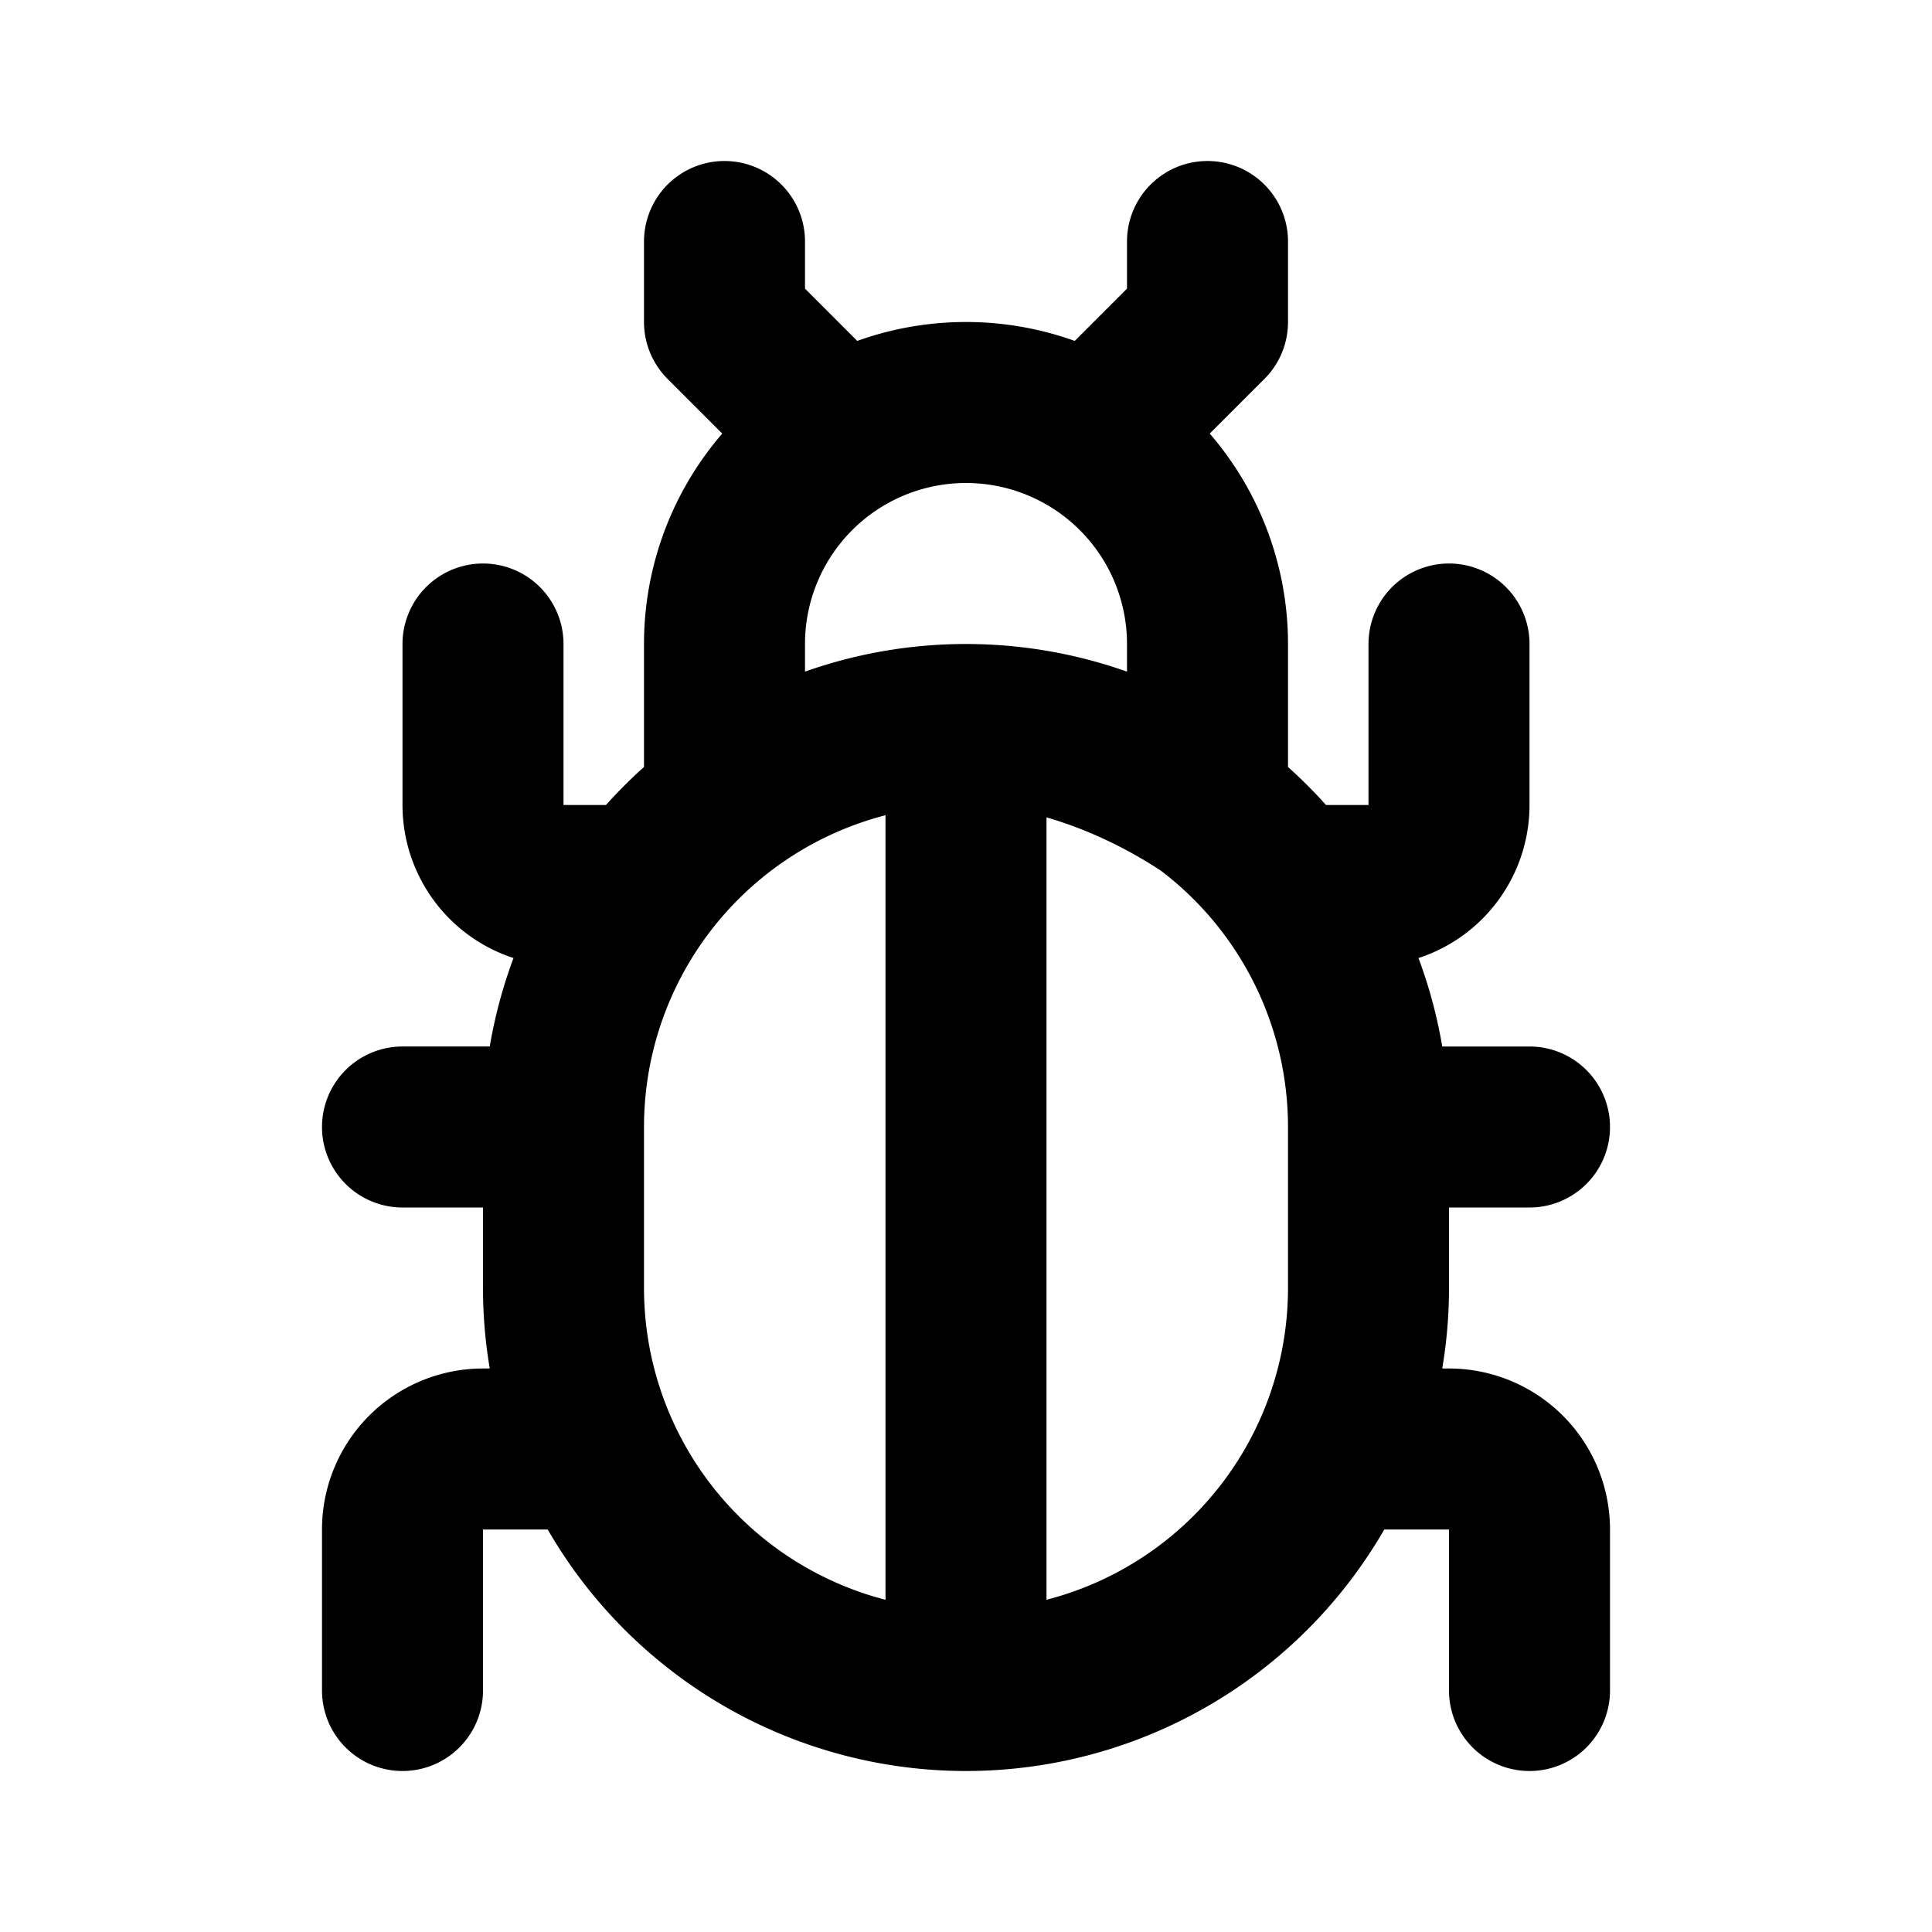 <svg xmlns="http://www.w3.org/2000/svg" fill="none" aria-hidden="true" class="w-6 h-6 text-gray-800 dark:text-white" viewBox="0 0 24 24"><path stroke="currentColor" stroke-linecap="round" stroke-linejoin="round" stroke-width="2" d="M10 5 9 4V3m5 2 1-1V3m-3 6v11m0-11a5 5 0 0 1 5 5m-5-5a5 5 0 0 0-5 5m5-5c1 0 2.1.4 3 1h0V8a3 3 0 0 0-6 0v2h0a5 5 0 0 1 3-1Zm-5 5H5m2 0v2a5 5 0 0 0 10 0v-2m2 0h-2M7 18H6a1 1 0 0 0-1 1v2m12-3h1a1 1 0 0 1 1 1v2m-3-10h1a1 1 0 0 0 1-1V8M8 11H7a1 1 0 0 1-1-1V8"/></svg>
